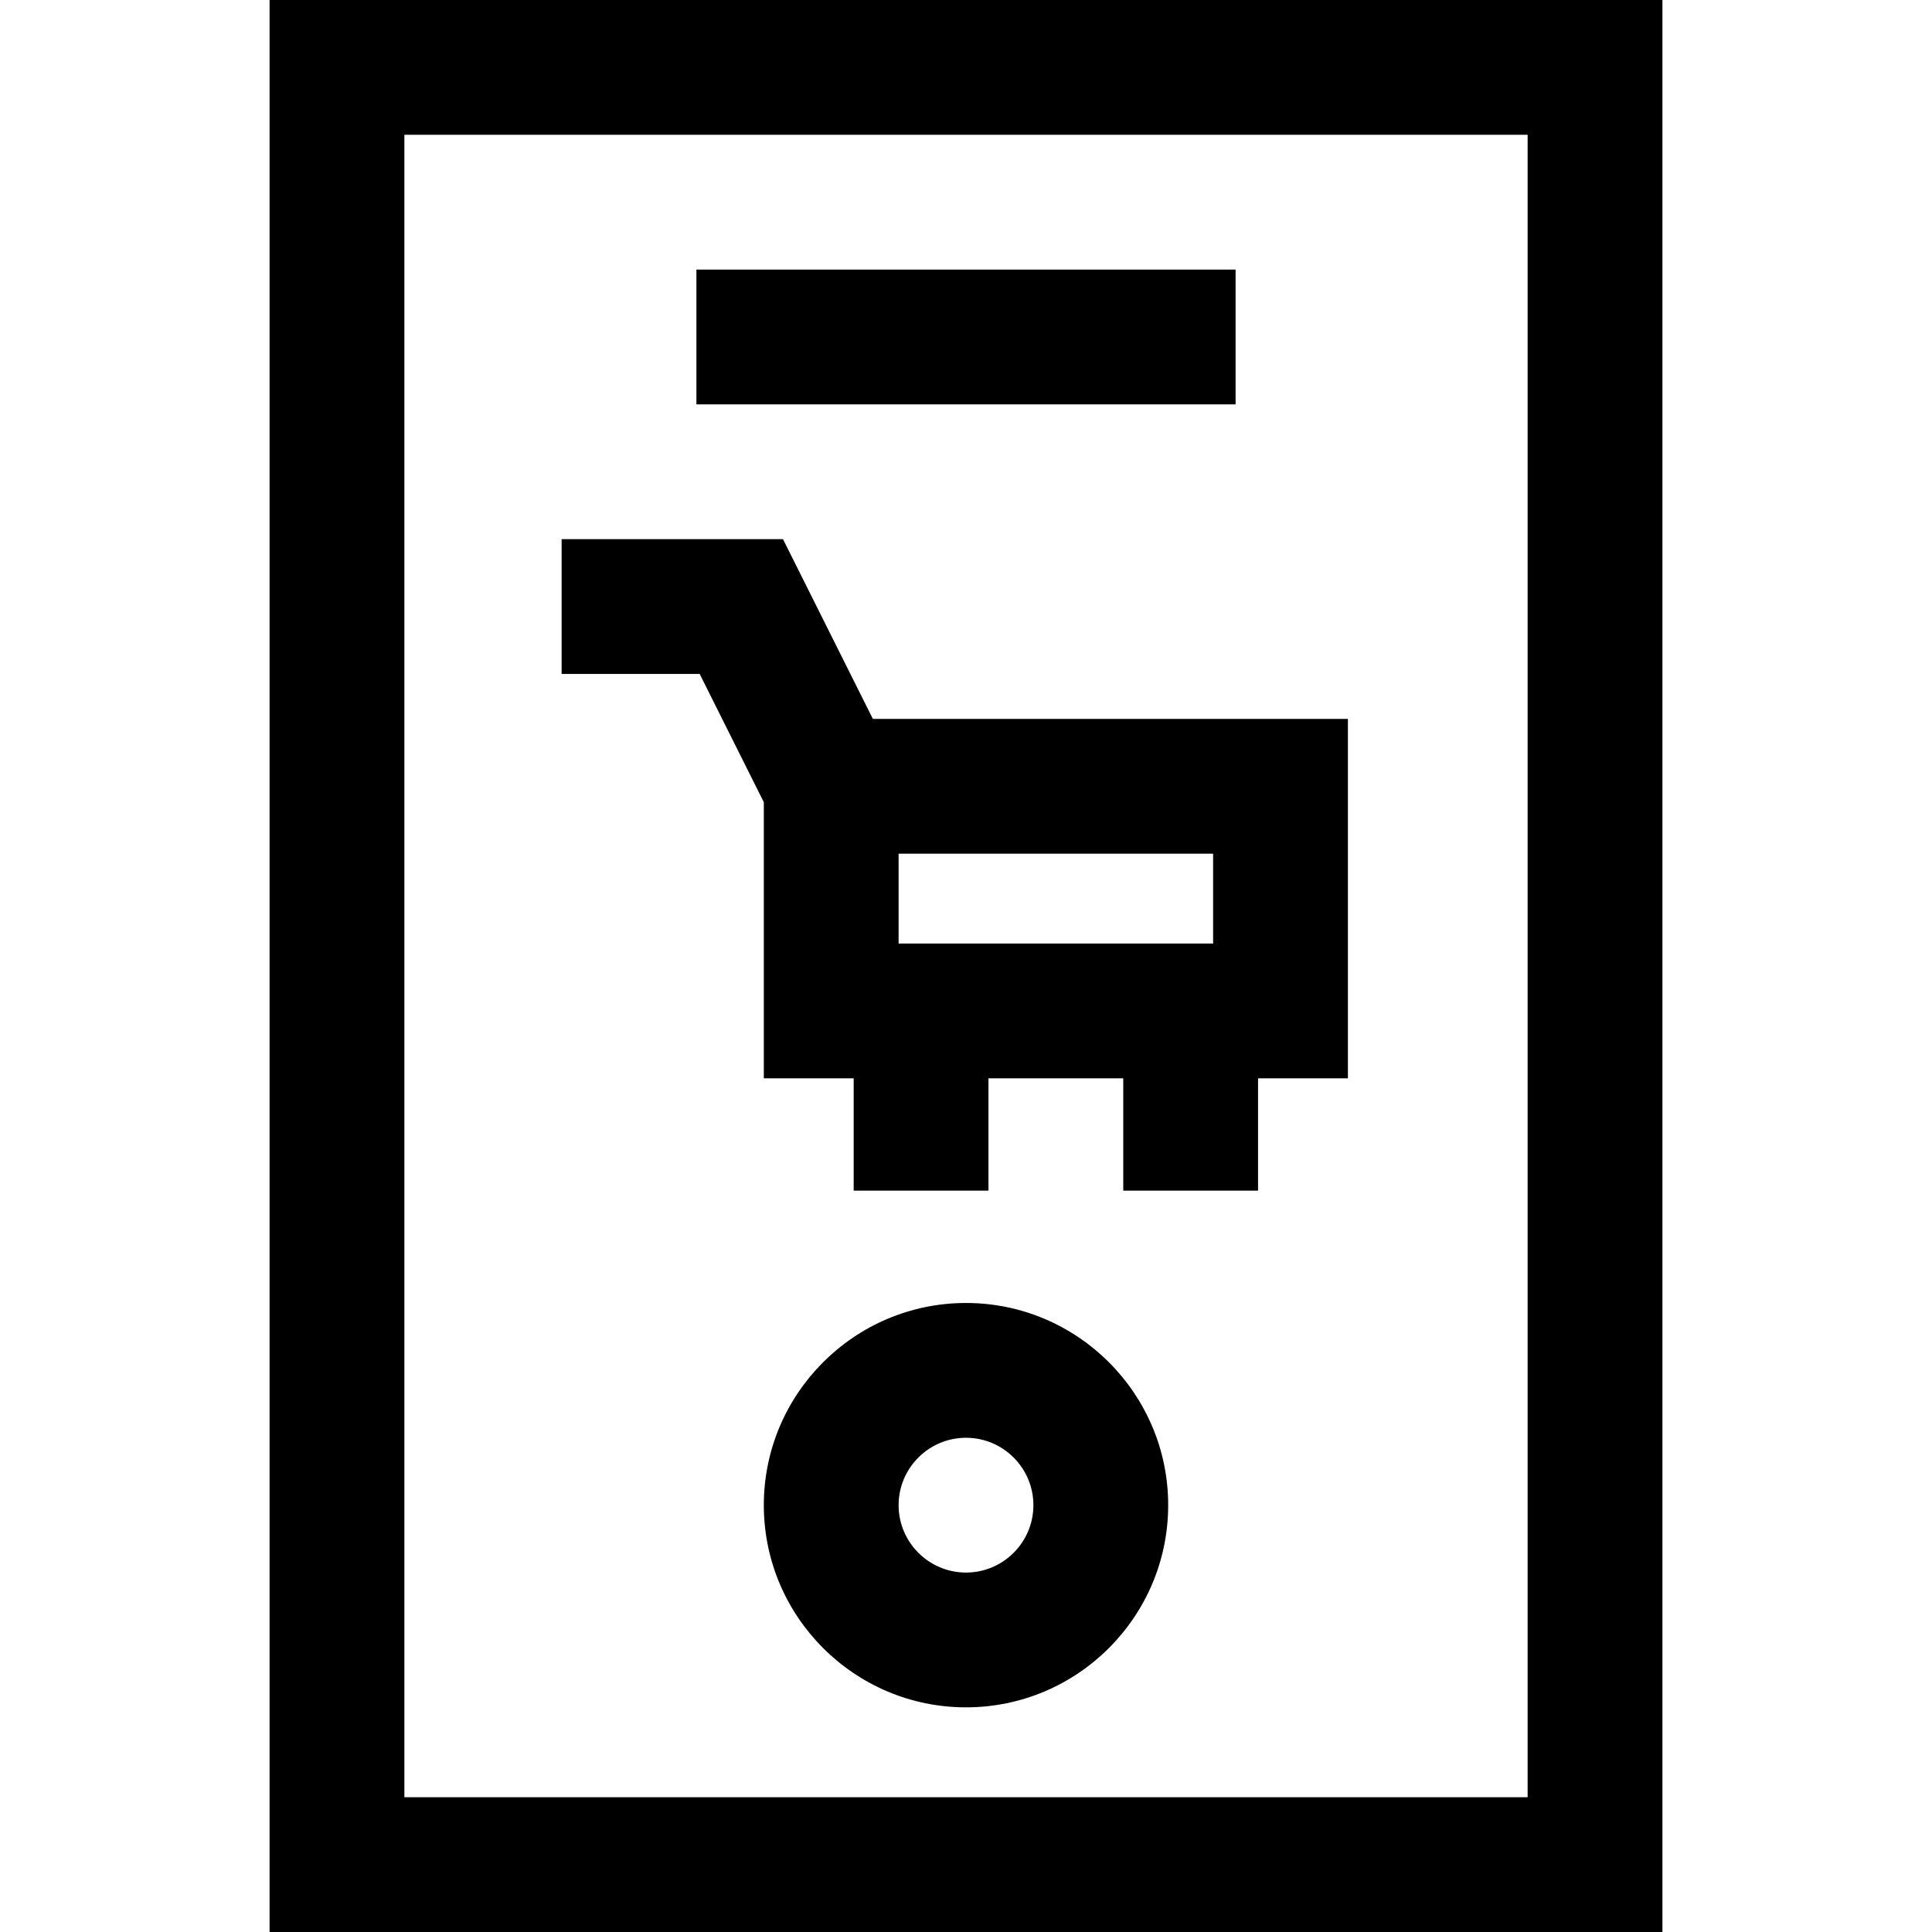 <?xml version="1.0" encoding="iso-8859-1"?>
<!-- Generator: Adobe Illustrator 19.0.0, SVG Export Plug-In . SVG Version: 6.00 Build 0)  -->
<svg version="1.1" id="Layer_1" xmlns="http://www.w3.org/2000/svg" xmlns:xlink="http://www.w3.org/1999/xlink" x="0px" y="0px"
	 viewBox="0 0 512 512" style="enable-background:new 0 0 512 512;" xml:space="preserve">
<g>
	<g>
		<path d="M71.442,0v512h369.116V0H71.442z M404.837,476.279H107.163V35.721h297.674V476.279z"/>
	</g>
</g>
<g>
	<g>
		<rect x="184.558" y="71.442" width="142.884" height="35.721"/>
	</g>
</g>
<g>
	<g>
		<path d="M256,345.302c-29.545,0-53.581,24.035-53.581,53.581s24.037,53.581,53.581,53.581s53.581-24.035,53.581-53.581
			S285.545,345.302,256,345.302z M256,416.744c-9.848,0-17.86-8.011-17.86-17.86c0-9.849,8.012-17.86,17.86-17.86
			s17.86,8.011,17.86,17.86C273.86,408.733,265.848,416.744,256,416.744z"/>
	</g>
</g>
<g>
	<g>
		<path d="M231.317,190.512l-23.814-47.628h-58.666v35.721h36.59l16.991,33.984v73.179h23.814v29.767h35.721v-29.767h35.721v29.767
			h35.721v-29.767h23.814v-95.256H231.317z M321.488,250.047h-83.349v-23.814h83.349V250.047z"/>
	</g>
</g>
<g>
</g>
<g>
</g>
<g>
</g>
<g>
</g>
<g>
</g>
<g>
</g>
<g>
</g>
<g>
</g>
<g>
</g>
<g>
</g>
<g>
</g>
<g>
</g>
<g>
</g>
<g>
</g>
<g>
</g>
</svg>
